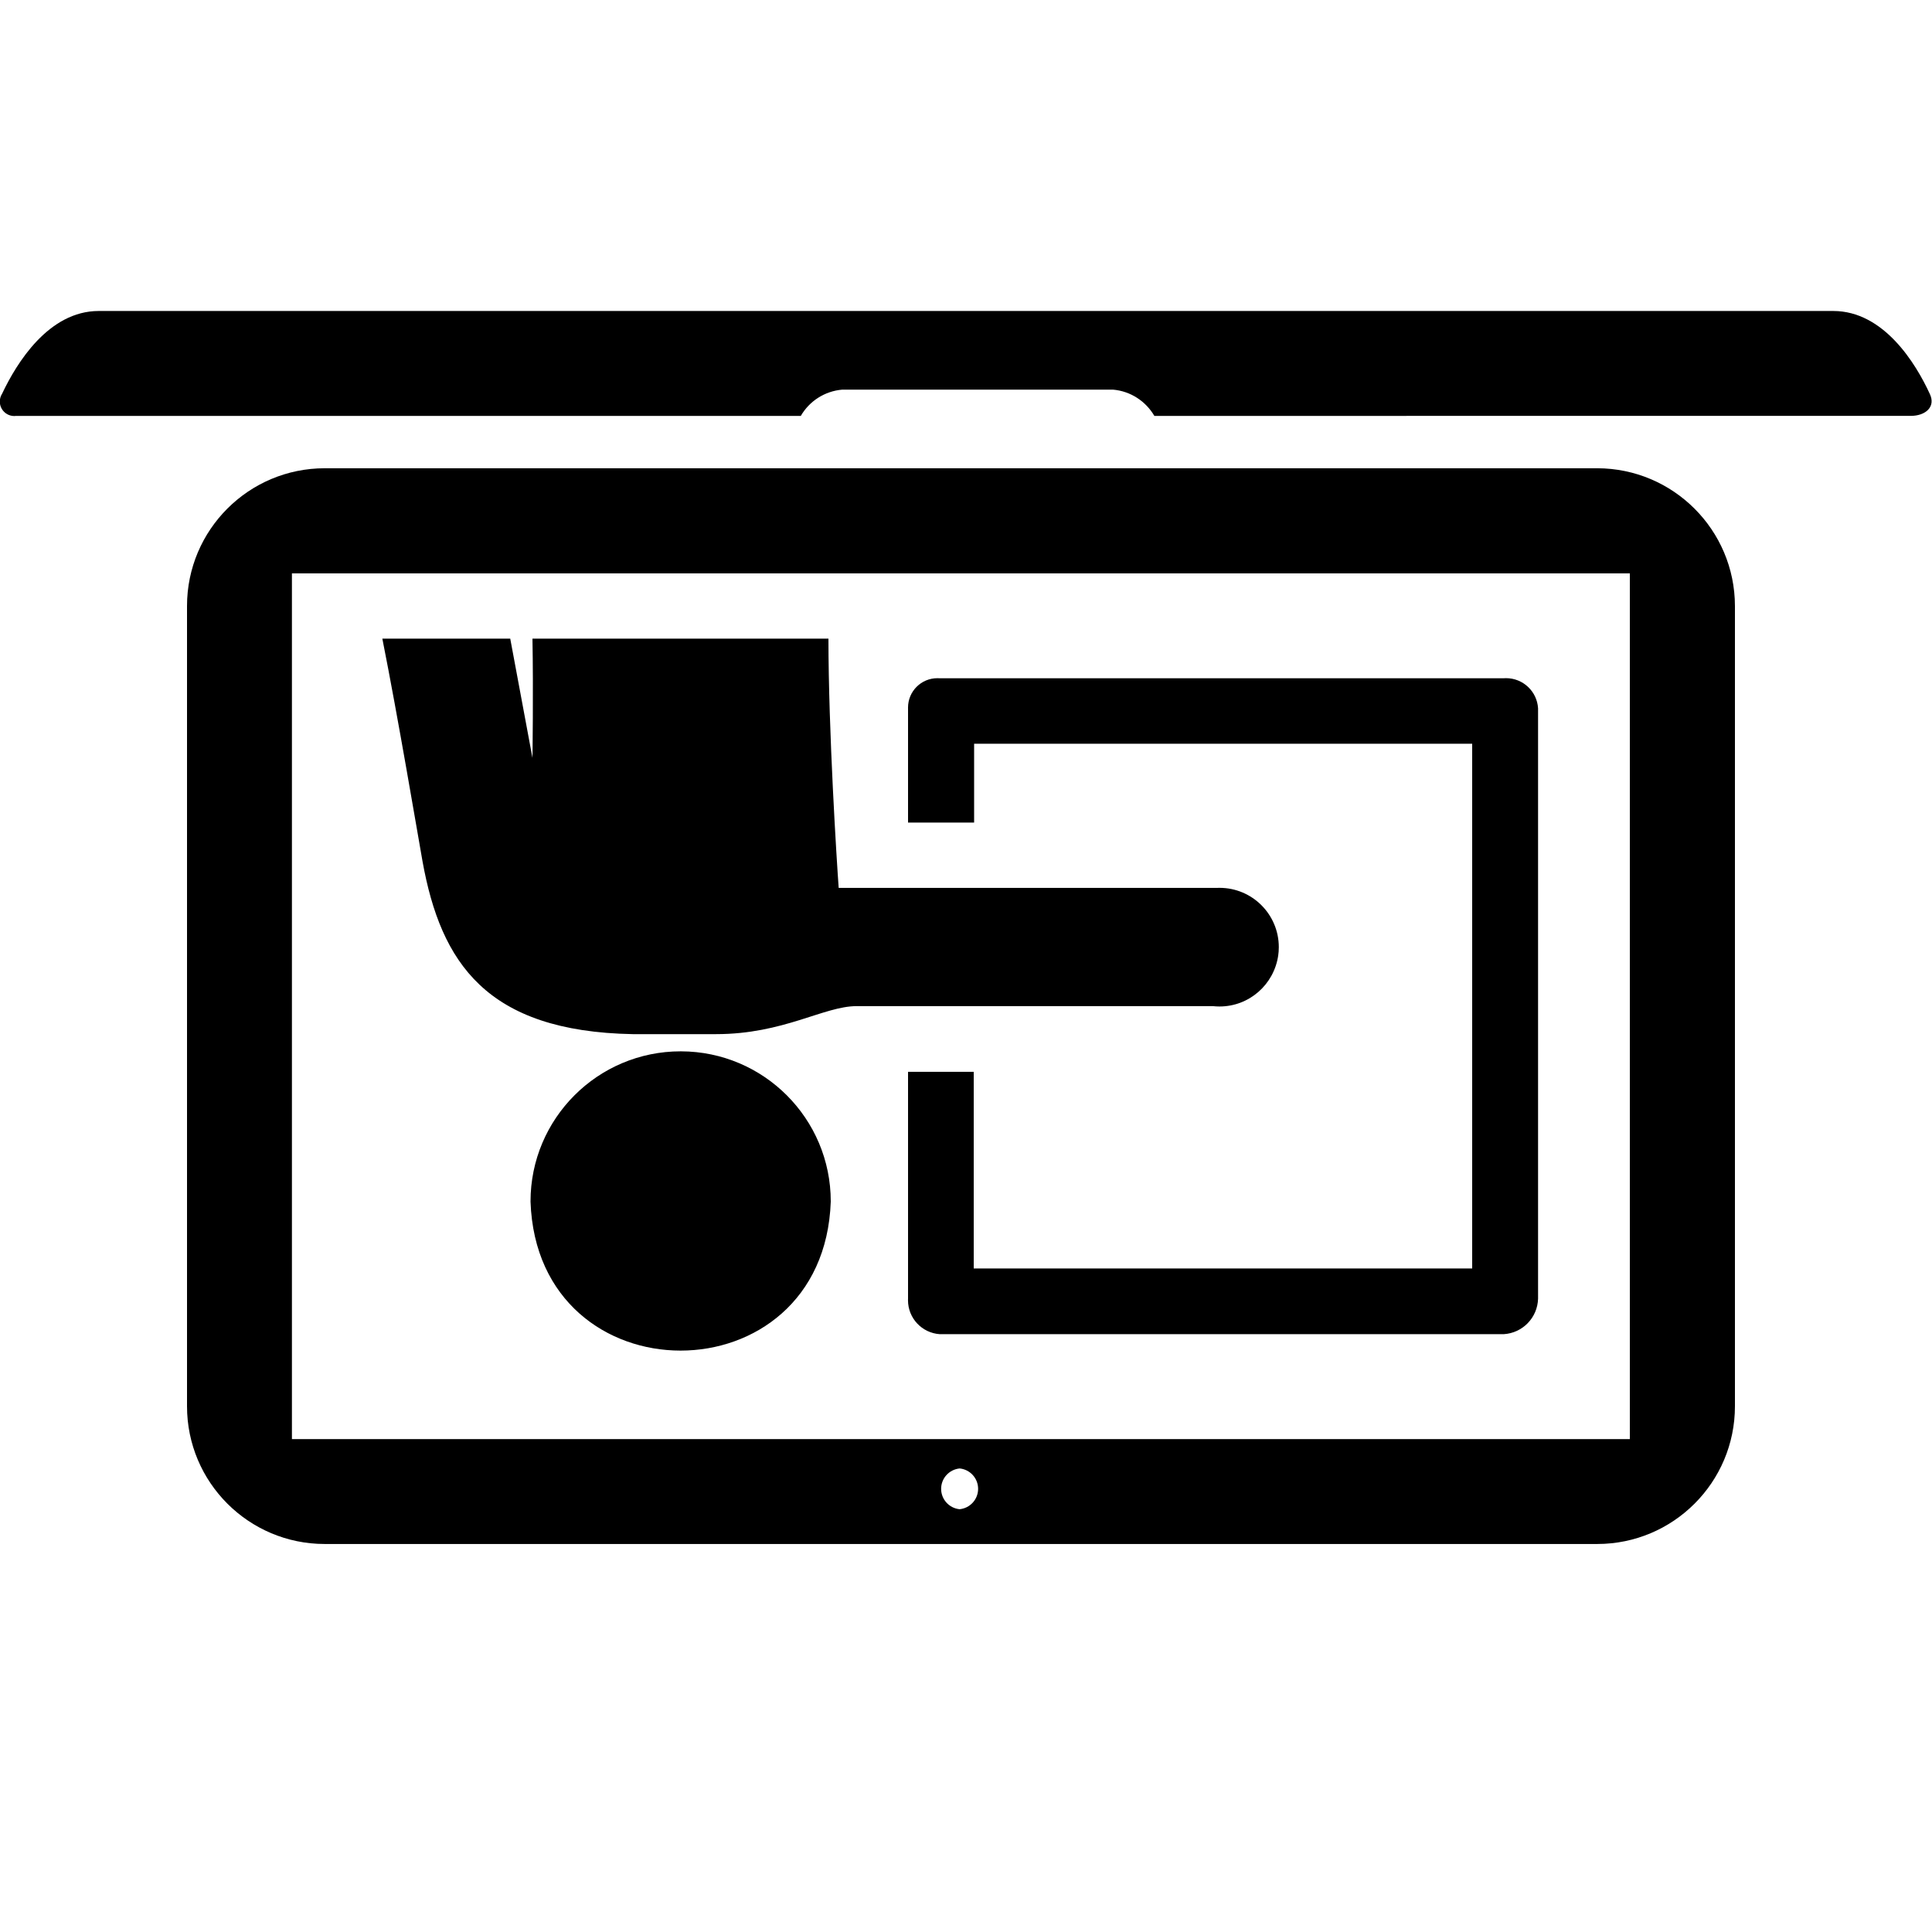 <!-- online-module icon -->
<svg xmlns="http://www.w3.org/2000/svg" viewBox="0 -64 1024 1024">
  <path d="M611.84 156.433c-4.577-7.783-12.597-13.119-21.911-13.919l-0.105-0.007h-143.36c-9.425 0.79-17.451 6.131-21.944 13.794l-0.072 0.132h-415.846c-0.307 0.043-0.662 0.068-1.022 0.068-4.242 0-7.68-3.438-7.68-7.68 0-1.547 0.458-2.988 1.245-4.194l-0.018 0.029c7.68-16.282 24.678-43.827 51.2-43.827h919.347c26.726 0 43.725 27.75 51.2 44.032 3.174 6.758-2.253 11.571-10.24 11.571zM919.552 681.336c0 40.323-32.688 73.011-73.011 73.011v0h-674.406c-40.323 0-73.011-32.688-73.011-73.011v0-424.141c0-40.323 32.688-73.011 73.011-73.011v0h674.406c40.3 0.058 72.953 32.712 73.011 73.006v0.006zM508.621 735.915c5.524-0.554 9.801-5.179 9.801-10.803s-4.277-10.249-9.756-10.799l-0.046-0.004c-5.524 0.554-9.801 5.179-9.801 10.803s4.277 10.249 9.756 10.799l0.046 0.004zM863.846 239.889h-709.12v458.854h709.12zM360.96 493.227c43.854 0.116 79.36 35.694 79.36 79.565 0 0.036 0 0.072 0 0.108v-0.006c-3.686 105.267-155.546 105.267-159.13 0 0-0.031 0-0.067 0-0.103 0-43.942 35.622-79.565 79.565-79.565 0.072 0 0.144 0 0.216 0h-0.011zM677.478 442.437c-2.24 15.359-15.32 27.023-31.125 27.023-1.228 0-2.44-0.070-3.631-0.207l0.145 0.014h-188.826c-17.408 0-38.707 14.848-74.547 14.848h-44.134c-77.517-1.434-101.683-37.786-111.411-91.546-2.765-15.565-13.005-76.39-21.299-118.067h67.789l11.776 63.181s0.512-35.328 0-63.181h156.877c0 48.64 4.403 118.17 5.427 132.096h200.602c0.368-0.015 0.801-0.024 1.235-0.024 17.362 0 31.437 14.075 31.437 31.437 0 1.562-0.114 3.097-0.334 4.598l0.021-0.17zM796.979 643.141h-298.906c-9.42-0.652-16.814-8.454-16.814-17.982 0-0.302 0.007-0.603 0.022-0.902l-0.002 0.042v-120.218h34.816v104.243h264.192v-278.118h-263.987v41.779h-35.021v-60.518c-0.004-0.132-0.006-0.288-0.006-0.444 0-8.596 6.969-15.565 15.565-15.565 0.363 0 0.722 0.012 1.078 0.037l-0.048-0.003h299.11c0.376-0.030 0.815-0.047 1.257-0.047 9.044 0 16.439 7.063 16.968 15.974l0.002 0.047v312.832c-0.258 10.089-8.198 18.242-18.174 18.839l-0.053 0.003z"/>
</svg>
